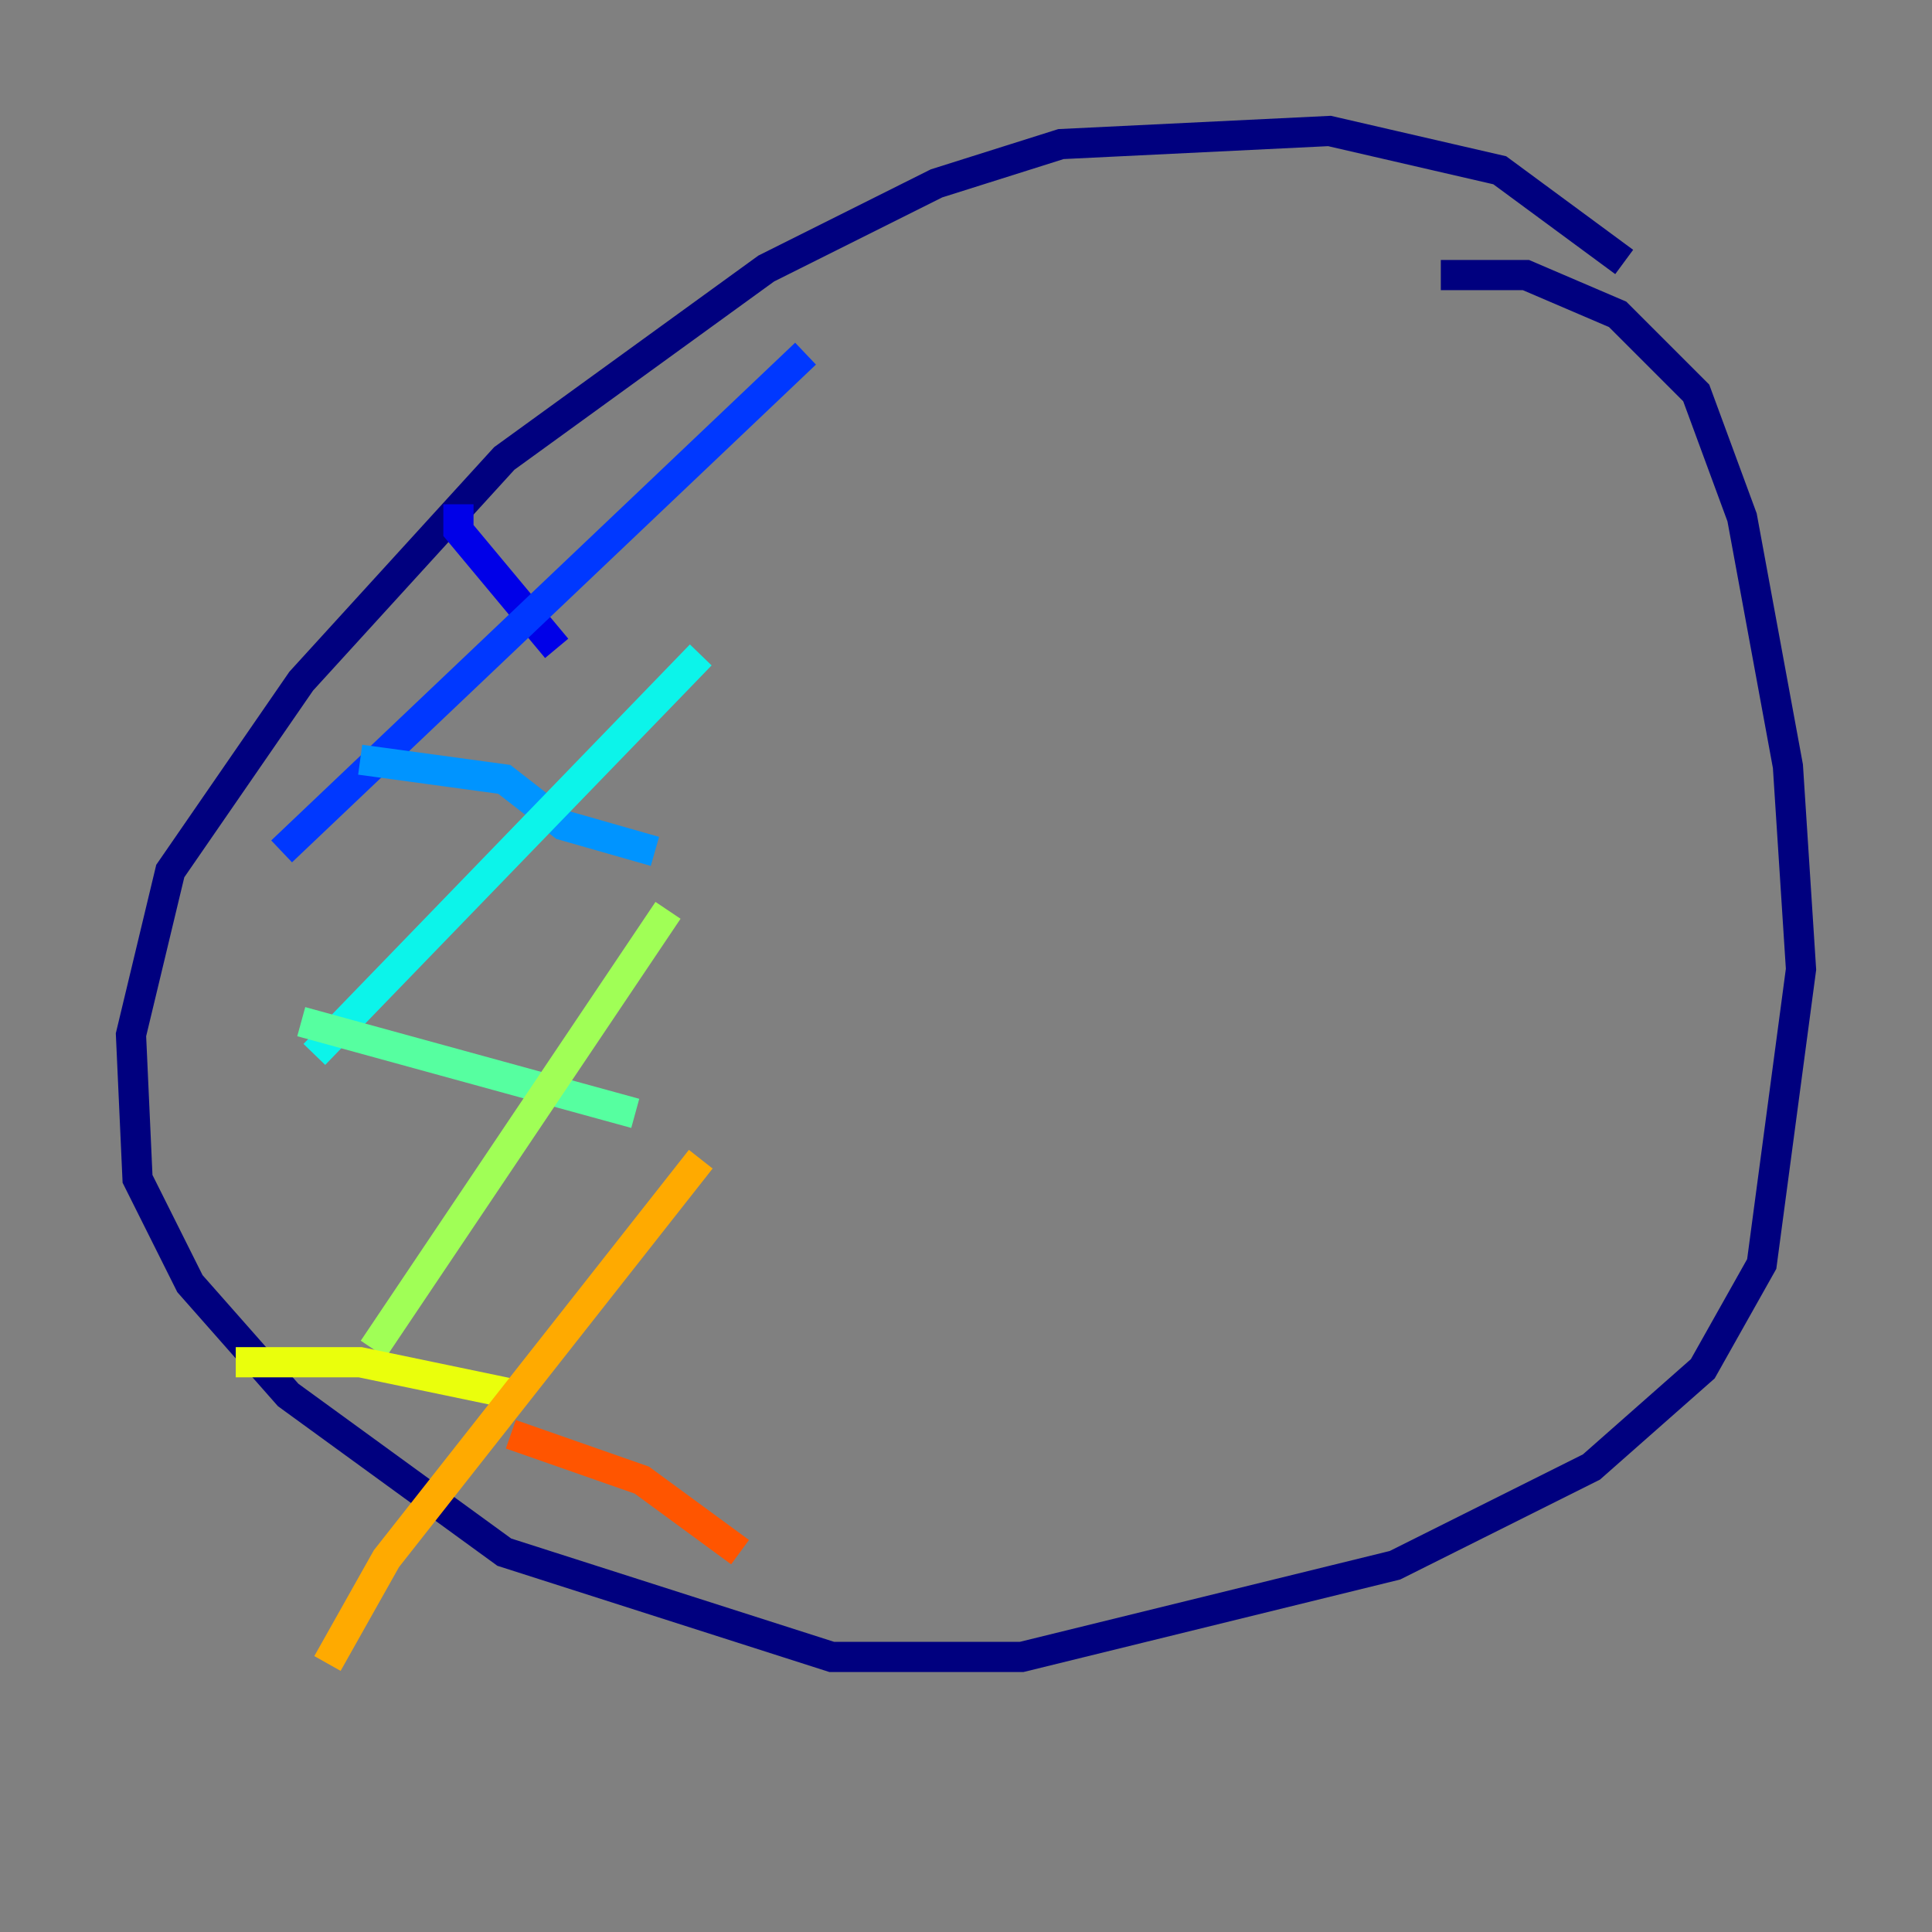 <?xml version="1.0" encoding="utf-8" ?>
<svg baseProfile="tiny" height="128" version="1.2" viewBox="0,0,128,128" width="128" xmlns="http://www.w3.org/2000/svg" xmlns:ev="http://www.w3.org/2001/xml-events" xmlns:xlink="http://www.w3.org/1999/xlink"><rect x="0" y="0" width="128" height="128" fill="#808080" stroke="none"/><defs /><polyline fill="none" points="107.607,17.356 99.363,11.281 88.081,8.678 70.291,9.546 62.047,12.149 50.766,17.79 33.41,30.373 19.959,45.125 11.281,57.709 8.678,68.556 9.112,78.102 12.583,85.044 19.091,92.42 33.41,102.834 55.105,109.776 67.688,109.776 92.42,103.702 105.437,97.193 112.814,90.685 116.719,83.742 119.322,64.217 118.454,50.766 115.417,34.278 112.38,26.034 107.173,20.827 101.098,18.224 95.458,18.224" stroke="#00007f" stroke-width="2" /><polyline fill="none" points="30.373,33.41 30.373,35.146 36.881,42.956" stroke="#0000e8" stroke-width="2" /><polyline fill="none" points="53.37,23.43 18.658,56.407" stroke="#0038ff" stroke-width="2" /><polyline fill="none" points="23.864,50.332 33.41,51.634 37.315,54.671 43.39,56.407" stroke="#0094ff" stroke-width="2" /><polyline fill="none" points="46.427,43.39 20.827,69.858" stroke="#0cf4ea" stroke-width="2" /><polyline fill="none" points="19.959,67.688 42.088,73.763" stroke="#56ffa0" stroke-width="2" /><polyline fill="none" points="44.258,60.312 24.732,89.383" stroke="#a0ff56" stroke-width="2" /><polyline fill="none" points="15.62,90.251 23.864,90.251 34.278,92.42" stroke="#eaff0c" stroke-width="2" /><polyline fill="none" points="46.427,76.8 25.6,103.268 21.695,110.21" stroke="#ffaa00" stroke-width="2" /><polyline fill="none" points="33.844,95.024 42.522,98.061 49.031,102.834" stroke="#ff5500" stroke-width="2" /><polyline fill="none" points="102.4,21.695 102.4,21.695" stroke="#e80000" stroke-width="2" /><polyline fill="none" points="100.231,17.356 100.231,17.356" stroke="#7f0000" stroke-width="2" /></svg>